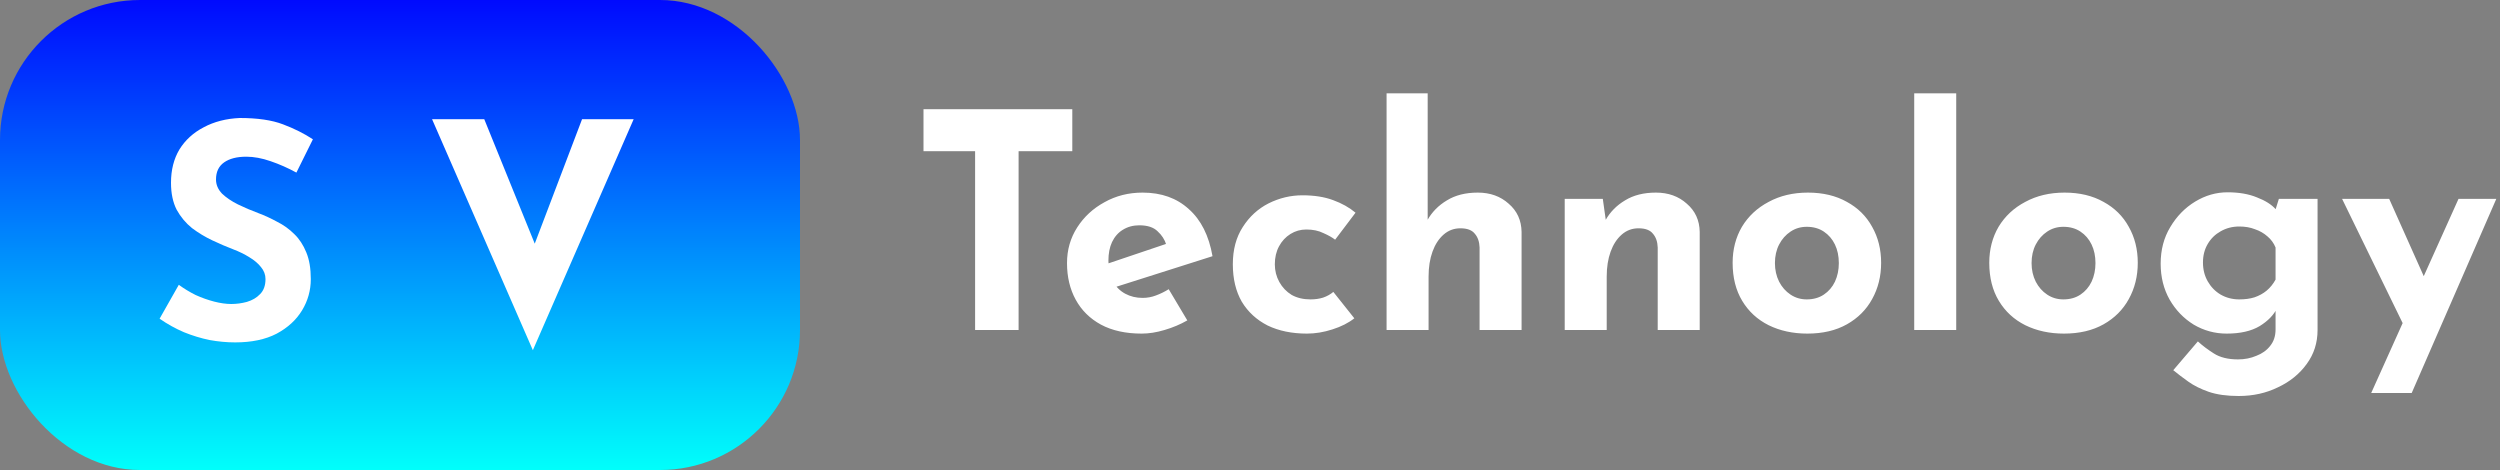 <svg width="250" height="47" viewBox="0 0 250 47" fill="none" xmlns="http://www.w3.org/2000/svg">
<rect x="0" y="0" width="250" height="47" fill="#808080" stroke="none"/>
<path d="M92.35 10.92H107.23V15.12H101.86V33H97.51V15.12H92.35V10.92ZM114.171 33.36C112.571 33.36 111.211 33.06 110.091 32.46C108.991 31.86 108.151 31.03 107.571 29.97C106.991 28.91 106.701 27.69 106.701 26.31C106.701 24.99 107.041 23.8 107.721 22.74C108.401 21.68 109.311 20.84 110.451 20.22C111.591 19.58 112.861 19.26 114.261 19.26C116.141 19.26 117.681 19.81 118.881 20.91C120.101 21.99 120.891 23.56 121.251 25.62L111.051 28.86L110.121 26.58L117.501 24.09L116.631 24.48C116.471 23.96 116.181 23.51 115.761 23.13C115.361 22.73 114.751 22.53 113.931 22.53C113.311 22.53 112.761 22.68 112.281 22.98C111.821 23.26 111.461 23.67 111.201 24.21C110.961 24.73 110.841 25.35 110.841 26.07C110.841 26.89 110.991 27.58 111.291 28.14C111.591 28.68 112.001 29.09 112.521 29.37C113.041 29.65 113.621 29.79 114.261 29.79C114.721 29.79 115.161 29.71 115.581 29.55C116.021 29.39 116.451 29.18 116.871 28.92L118.731 32.04C118.031 32.44 117.271 32.76 116.451 33C115.651 33.24 114.891 33.36 114.171 33.36ZM135.433 31.83C134.853 32.29 134.123 32.66 133.243 32.94C132.383 33.22 131.533 33.36 130.693 33.36C129.193 33.36 127.883 33.09 126.763 32.55C125.663 31.99 124.803 31.2 124.183 30.18C123.583 29.14 123.283 27.89 123.283 26.43C123.283 24.97 123.613 23.73 124.273 22.71C124.933 21.67 125.793 20.88 126.853 20.34C127.933 19.8 129.063 19.53 130.243 19.53C131.423 19.53 132.443 19.69 133.303 20.01C134.183 20.33 134.933 20.75 135.553 21.27L133.513 23.97C133.233 23.75 132.843 23.53 132.343 23.31C131.863 23.07 131.293 22.95 130.633 22.95C130.053 22.95 129.523 23.1 129.043 23.4C128.563 23.7 128.183 24.11 127.903 24.63C127.623 25.15 127.483 25.75 127.483 26.43C127.483 27.07 127.633 27.66 127.933 28.2C128.233 28.74 128.643 29.17 129.163 29.49C129.703 29.79 130.333 29.94 131.053 29.94C131.513 29.94 131.933 29.88 132.313 29.76C132.713 29.62 133.053 29.43 133.333 29.19L135.433 31.83ZM138.658 33V9.33H142.768V22.53L142.738 22.02C143.198 21.2 143.848 20.54 144.688 20.04C145.528 19.52 146.558 19.26 147.778 19.26C149.018 19.26 150.048 19.63 150.868 20.37C151.708 21.09 152.138 22.03 152.158 23.19V33H147.958V24.75C147.938 24.17 147.778 23.71 147.478 23.37C147.198 23.01 146.718 22.83 146.038 22.83C145.398 22.83 144.838 23.04 144.358 23.46C143.878 23.88 143.508 24.45 143.248 25.17C142.988 25.89 142.858 26.72 142.858 27.66V33H138.658ZM160.281 19.89L160.611 22.23L160.551 22.02C161.011 21.2 161.661 20.54 162.501 20.04C163.341 19.52 164.371 19.26 165.591 19.26C166.831 19.26 167.861 19.63 168.681 20.37C169.521 21.09 169.951 22.03 169.971 23.19V33H165.771V24.75C165.751 24.17 165.591 23.71 165.291 23.37C165.011 23.01 164.531 22.83 163.851 22.83C163.211 22.83 162.651 23.04 162.171 23.46C161.691 23.88 161.321 24.45 161.061 25.17C160.801 25.89 160.671 26.72 160.671 27.66V33H156.471V19.89H160.281ZM173.263 26.28C173.263 24.94 173.573 23.74 174.193 22.68C174.833 21.62 175.723 20.79 176.863 20.19C178.003 19.57 179.313 19.26 180.793 19.26C182.293 19.26 183.593 19.57 184.693 20.19C185.793 20.79 186.633 21.62 187.213 22.68C187.813 23.74 188.113 24.94 188.113 26.28C188.113 27.62 187.813 28.83 187.213 29.91C186.633 30.97 185.793 31.81 184.693 32.43C183.593 33.05 182.273 33.36 180.733 33.36C179.293 33.36 178.003 33.08 176.863 32.52C175.743 31.96 174.863 31.15 174.223 30.09C173.583 29.03 173.263 27.76 173.263 26.28ZM177.493 26.31C177.493 26.99 177.633 27.61 177.913 28.17C178.193 28.71 178.573 29.14 179.053 29.46C179.533 29.78 180.073 29.94 180.673 29.94C181.333 29.94 181.903 29.78 182.383 29.46C182.863 29.14 183.233 28.71 183.493 28.17C183.753 27.61 183.883 26.99 183.883 26.31C183.883 25.61 183.753 24.99 183.493 24.45C183.233 23.91 182.863 23.48 182.383 23.16C181.903 22.84 181.333 22.68 180.673 22.68C180.073 22.68 179.533 22.84 179.053 23.16C178.573 23.48 178.193 23.91 177.913 24.45C177.633 24.99 177.493 25.61 177.493 26.31ZM191.422 9.33H195.622V33H191.422V9.33ZM198.927 26.28C198.927 24.94 199.237 23.74 199.857 22.68C200.497 21.62 201.387 20.79 202.527 20.19C203.667 19.57 204.977 19.26 206.457 19.26C207.957 19.26 209.257 19.57 210.357 20.19C211.457 20.79 212.297 21.62 212.877 22.68C213.477 23.74 213.777 24.94 213.777 26.28C213.777 27.62 213.477 28.83 212.877 29.91C212.297 30.97 211.457 31.81 210.357 32.43C209.257 33.05 207.937 33.36 206.397 33.36C204.957 33.36 203.667 33.08 202.527 32.52C201.407 31.96 200.527 31.15 199.887 30.09C199.247 29.03 198.927 27.76 198.927 26.28ZM203.157 26.31C203.157 26.99 203.297 27.61 203.577 28.17C203.857 28.71 204.237 29.14 204.717 29.46C205.197 29.78 205.737 29.94 206.337 29.94C206.997 29.94 207.567 29.78 208.047 29.46C208.527 29.14 208.897 28.71 209.157 28.17C209.417 27.61 209.547 26.99 209.547 26.31C209.547 25.61 209.417 24.99 209.157 24.45C208.897 23.91 208.527 23.48 208.047 23.16C207.567 22.84 206.997 22.68 206.337 22.68C205.737 22.68 205.197 22.84 204.717 23.16C204.237 23.48 203.857 23.91 203.577 24.45C203.297 24.99 203.157 25.61 203.157 26.31ZM223.866 39.6C222.686 39.6 221.686 39.46 220.866 39.18C220.066 38.9 219.386 38.56 218.826 38.16C218.266 37.76 217.766 37.38 217.326 37.02L219.786 34.14C220.246 34.56 220.776 34.96 221.376 35.34C221.996 35.74 222.806 35.94 223.806 35.94C224.466 35.94 225.076 35.82 225.636 35.58C226.216 35.36 226.676 35.03 227.016 34.59C227.376 34.15 227.556 33.6 227.556 32.94V30.06L227.706 30.81C227.386 31.49 226.806 32.09 225.966 32.61C225.126 33.11 224.026 33.36 222.666 33.36C221.486 33.36 220.386 33.06 219.366 32.46C218.366 31.84 217.566 31.01 216.966 29.97C216.366 28.91 216.066 27.71 216.066 26.37C216.066 24.99 216.386 23.77 217.026 22.71C217.666 21.63 218.496 20.78 219.516 20.16C220.536 19.54 221.616 19.23 222.756 19.23C223.896 19.23 224.876 19.4 225.696 19.74C226.536 20.06 227.166 20.46 227.586 20.94L227.436 21.33L227.886 19.89H231.756V33C231.756 34.28 231.396 35.41 230.676 36.39C229.956 37.39 228.996 38.17 227.796 38.73C226.616 39.31 225.306 39.6 223.866 39.6ZM220.296 26.25C220.296 26.95 220.456 27.58 220.776 28.14C221.096 28.7 221.526 29.14 222.066 29.46C222.626 29.78 223.246 29.94 223.926 29.94C224.506 29.94 225.016 29.87 225.456 29.73C225.916 29.57 226.316 29.35 226.656 29.07C227.016 28.77 227.316 28.4 227.556 27.96V24.75C227.376 24.31 227.106 23.94 226.746 23.64C226.386 23.32 225.966 23.08 225.486 22.92C225.026 22.74 224.506 22.65 223.926 22.65C223.246 22.65 222.626 22.81 222.066 23.13C221.526 23.43 221.096 23.85 220.776 24.39C220.456 24.93 220.296 25.55 220.296 26.25ZM237.12 39.3L245.85 19.89H249.63L241.17 39.3H237.12ZM240.63 33.06L234.21 19.89H238.92L243.87 30.96L240.63 33.06Z" fill="white"/>
<rect width="80" height="47" rx="14" fill="url(#paint0_linear_463_16)"/>
<path d="M29.64 17.26C28.8 16.8 27.94 16.42 27.06 16.12C26.2 15.82 25.39 15.67 24.63 15.67C23.69 15.67 22.95 15.86 22.41 16.24C21.87 16.62 21.6 17.19 21.6 17.95C21.6 18.47 21.8 18.94 22.2 19.36C22.62 19.76 23.15 20.12 23.79 20.44C24.45 20.76 25.13 21.05 25.83 21.31C26.47 21.55 27.1 21.84 27.72 22.18C28.36 22.5 28.93 22.91 29.43 23.41C29.93 23.89 30.33 24.5 30.63 25.24C30.93 25.96 31.08 26.85 31.08 27.91C31.08 29.03 30.79 30.07 30.21 31.03C29.63 31.99 28.78 32.77 27.66 33.37C26.54 33.95 25.16 34.24 23.52 34.24C22.68 34.24 21.82 34.16 20.94 34C20.08 33.82 19.23 33.56 18.39 33.22C17.55 32.86 16.74 32.41 15.96 31.87L17.88 28.48C18.4 28.86 18.96 29.2 19.56 29.5C20.18 29.78 20.8 30 21.42 30.16C22.04 30.32 22.61 30.4 23.13 30.4C23.65 30.4 24.17 30.33 24.69 30.19C25.23 30.03 25.67 29.77 26.01 29.41C26.37 29.05 26.55 28.55 26.55 27.91C26.55 27.47 26.4 27.07 26.1 26.71C25.82 26.35 25.43 26.02 24.93 25.72C24.45 25.42 23.92 25.16 23.34 24.94C22.66 24.68 21.96 24.38 21.24 24.04C20.52 23.7 19.84 23.29 19.2 22.81C18.58 22.31 18.07 21.7 17.67 20.98C17.29 20.24 17.1 19.34 17.1 18.28C17.1 17 17.38 15.89 17.94 14.95C18.52 14.01 19.33 13.27 20.37 12.73C21.41 12.17 22.61 11.86 23.97 11.8C25.75 11.8 27.19 12.01 28.29 12.43C29.41 12.85 30.41 13.35 31.29 13.93L29.64 17.26ZM48.426 11.92L54.876 27.82L52.356 27.31L58.206 11.92H63.366L53.286 35.02L43.206 11.92H48.426Z" fill="white"/>
<defs>
<linearGradient id="paint0_linear_463_16" x1="40" y1="0" x2="40" y2="47" gradientUnits="userSpaceOnUse">
<stop stop-color="#000AFE"/>
<stop offset="1" stop-color="#00FFFB"/>
</linearGradient>
</defs>
</svg>
